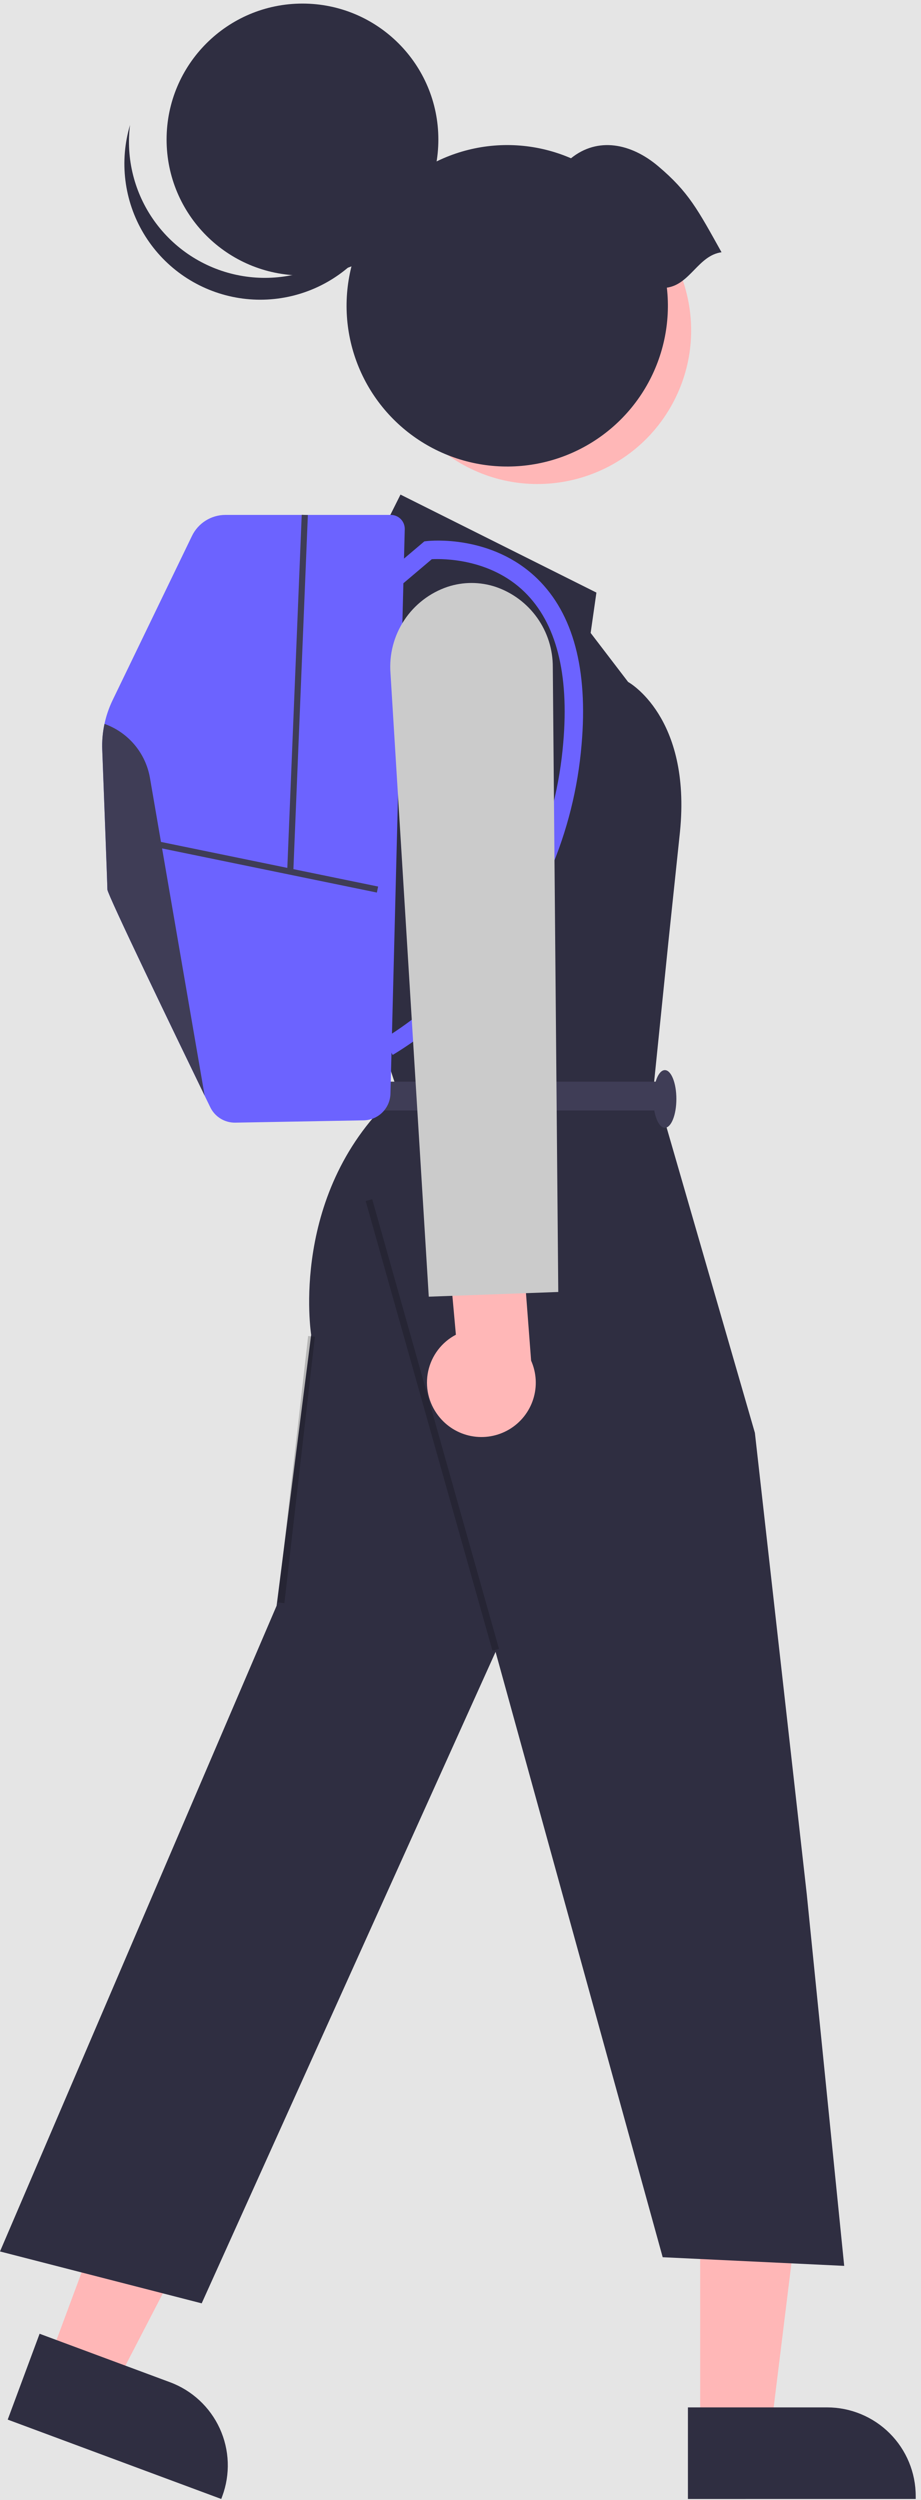 <svg width="136" height="369" viewBox="0 0 136 369" fill="none" xmlns="http://www.w3.org/2000/svg">
<rect width="136" height="369" fill="#E5E5E5"/>
<g id="undraw_Hiking_re_k0bc (1) 1">
<g id="left-leg">
<path id="Vector" d="M7.156 348.578L16.935 352.211L35.602 316.221L21.169 310.859L7.156 348.578Z" fill="#FFB7B7"/>
<path id="Left Leg" d="M29.782 339.97L73.179 243.816L96.58 160L58.714 161.276C42.546 175.742 45.95 197.015 45.95 197.015L40.844 237.008L0 332.312L29.782 339.97Z" fill="#2F2E41"/>
<path id="Left Leg Outline" opacity="0.2" d="M46.497 197.305L45.504 197.191L41 236.513L41.993 236.627L46.497 197.305Z" fill="black"/>
<path id="Vector_2" d="M5.847 344.458L25.106 351.613L25.107 351.613C28.361 352.823 31.002 355.276 32.449 358.433C33.895 361.589 34.028 365.191 32.819 368.446L32.671 368.845L1.139 357.13L5.847 344.458Z" fill="#2F2E41"/>
</g>
<g id="right-leg">
<path id="Vector_3" d="M103.392 358.733L113.824 358.732L118.787 318.494L103.39 318.495L103.392 358.733Z" fill="#FFB7B7"/>
<path id="Right Leg" d="M111.471 211.481L96.58 160L58.714 161.276C54.084 165.497 53.976 173.851 54.5 177.5L73.179 243.816L97.856 333.162L124.66 334.439L119.129 279.554L111.471 211.481Z" fill="#2F2E41"/>
<path id="Right Leg Outline" opacity="0.2" d="M54.962 177L54 177.271L72.72 243.643L73.683 243.372L54.962 177Z" fill="black"/>
<path id="Vector_4" d="M101.582 355.327L122.126 355.326H122.127C125.599 355.326 128.929 356.706 131.385 359.161C133.84 361.616 135.22 364.946 135.22 368.418V368.844L101.582 368.845L101.582 355.327Z" fill="#2F2E41"/>
</g>
<g id="head">
<path id="Vector_5" d="M99.275 59.636C105.284 48.644 101.244 34.863 90.253 28.854C79.261 22.846 65.48 26.885 59.471 37.877C53.463 48.869 57.502 62.65 68.494 68.659C79.486 74.667 93.267 70.628 99.275 59.636Z" fill="#FFB7B7"/>
<path id="Vector_6" d="M44.665 40.659C55.747 40.659 64.731 31.676 64.731 20.594C64.731 9.512 55.747 0.528 44.665 0.528C33.583 0.528 24.599 9.512 24.599 20.594C24.599 31.676 33.583 40.659 44.665 40.659Z" fill="#2F2E41"/>
<path id="Vector_7" d="M19.201 18.444C18.41 21.103 18.178 23.897 18.521 26.65C18.864 29.402 19.773 32.054 21.193 34.437C22.612 36.821 24.51 38.884 26.767 40.497C29.024 42.109 31.591 43.237 34.306 43.807C37.02 44.378 39.824 44.38 42.539 43.812C45.254 43.245 47.822 42.12 50.081 40.51C52.34 38.9 54.241 36.839 55.663 34.458C57.085 32.076 57.998 29.425 58.344 26.673C56.906 31.5 53.706 35.61 49.378 38.187C45.051 40.764 39.912 41.619 34.983 40.583C30.054 39.547 25.695 36.695 22.772 32.594C19.848 28.493 18.573 23.442 19.201 18.444V18.444Z" fill="#2F2E41"/>
<path id="Vector_8" d="M98.473 42.459C99.062 47.646 97.923 52.882 95.234 57.356C92.546 61.831 88.456 65.293 83.6 67.207C78.743 69.121 73.391 69.38 68.372 67.944C63.354 66.508 58.949 63.456 55.841 59.263C52.732 55.069 51.094 49.967 51.179 44.748C51.264 39.529 53.069 34.483 56.312 30.393C59.556 26.303 64.058 23.397 69.121 22.126C74.184 20.854 79.525 21.288 84.316 23.36C88.278 20.164 93.191 21.154 97.186 24.527C101.702 28.341 103.043 30.96 106.545 37.232C103.101 37.715 101.917 41.976 98.473 42.459Z" fill="#2F2E41"/>
</g>
<g id="body">
<path id="Shirt" d="M59.139 73L55.735 79.807L47.652 98.953L56.161 143.975V153.412L58.714 161.07L96.58 159.794L98.707 138.946L100.409 122.779C102.111 105.761 92.75 100.655 92.75 100.655L87.219 93.422L88.07 87.466L59.139 73Z" fill="#2F2E41"/>
<g id="Belt">
<path id="Vector_9" d="M56.481 163.905H98.176V159.65H56.481V163.905Z" fill="#3F3D56"/>
<path id="Vector_10" d="M98.176 166.458C99.116 166.458 99.878 164.553 99.878 162.203C99.878 159.853 99.116 157.948 98.176 157.948C97.236 157.948 96.474 159.853 96.474 162.203C96.474 164.553 97.236 166.458 98.176 166.458Z" fill="#3F3D56"/>
</g>
<path id="Vector_11" d="M15.099 110.67C15.353 117.392 15.856 130.623 15.856 131.298C15.856 132.01 25.887 152.779 30.22 161.717V161.722C30.528 162.352 30.804 162.923 31.049 163.426C31.384 164.12 31.911 164.703 32.568 165.106C33.224 165.509 33.982 165.716 34.752 165.701L53.69 165.361C54.731 165.344 55.724 164.924 56.464 164.191C57.203 163.458 57.63 162.468 57.656 161.427L59.768 78.112C59.775 77.838 59.727 77.564 59.627 77.308C59.527 77.052 59.376 76.819 59.184 76.622C58.993 76.425 58.763 76.269 58.51 76.162C58.257 76.055 57.985 76 57.71 76H33.288C32.257 76 31.246 76.291 30.372 76.84C29.499 77.388 28.797 78.172 28.348 79.1L16.626 103.35C15.527 105.629 15.003 108.142 15.099 110.67V110.67Z" fill="#6C63FF"/>
<path id="Vector_12" d="M57.985 155.71C62.845 152.765 67.211 149.075 70.925 144.774C79.554 135.069 84.802 122.827 85.88 109.886C86.843 98.814 84.646 90.583 79.35 85.423C72.619 78.864 63.456 79.817 63.069 79.861L62.659 79.908L56.451 85.16L58.208 87.237L63.762 82.537C65.463 82.451 72.404 82.433 77.474 87.393C82.142 91.958 84.058 99.447 83.171 109.651C82.144 121.972 77.16 133.631 68.963 142.887C65.427 146.978 61.281 150.499 56.673 153.328L57.985 155.71Z" fill="#6C63FF"/>
<path id="Vector_13" d="M22.746 124.057L22.563 124.945L55.652 131.741L55.835 130.853L22.746 124.057Z" fill="#3F3D56"/>
<path id="Vector_14" d="M44.555 75.981L42.406 128.632L43.311 128.669L45.461 76.019L44.555 75.981Z" fill="#3F3D56"/>
<path id="Vector_15" d="M15.099 110.67C15.353 117.392 15.856 130.623 15.856 131.298C15.856 132.01 25.887 152.779 30.22 161.717L22.143 114.818C21.83 113.013 21.044 111.324 19.865 109.923C18.685 108.522 17.155 107.46 15.43 106.845C15.158 108.101 15.047 109.386 15.099 110.67V110.67Z" fill="#3F3D56"/>
</g>
<g id="arm">
<path id="Vector_16" d="M64.725 208.959C64.01 208.037 63.505 206.97 63.247 205.832C62.989 204.695 62.983 203.514 63.231 202.374C63.478 201.235 63.972 200.163 64.679 199.234C65.385 198.306 66.287 197.544 67.32 197.002L65.678 178.843L76.47 175.153L78.428 200.831C79.224 202.626 79.334 204.651 78.736 206.522C78.139 208.393 76.876 209.98 75.187 210.981C73.497 211.983 71.499 212.331 69.571 211.958C67.643 211.585 65.919 210.518 64.725 208.959V208.959Z" fill="#FFB7B7"/>
<path id="Vector_17" d="M57.661 99.359C57.45 96.601 58.164 93.852 59.688 91.544C61.213 89.237 63.463 87.503 66.083 86.616C68.393 85.853 70.887 85.856 73.195 86.623C75.666 87.464 77.809 89.061 79.322 91.187C80.836 93.313 81.642 95.862 81.629 98.471L82.438 190.694L63.315 191.387L57.661 99.359Z" fill="#CBCBCB"/>
</g>
</g>
</svg>
